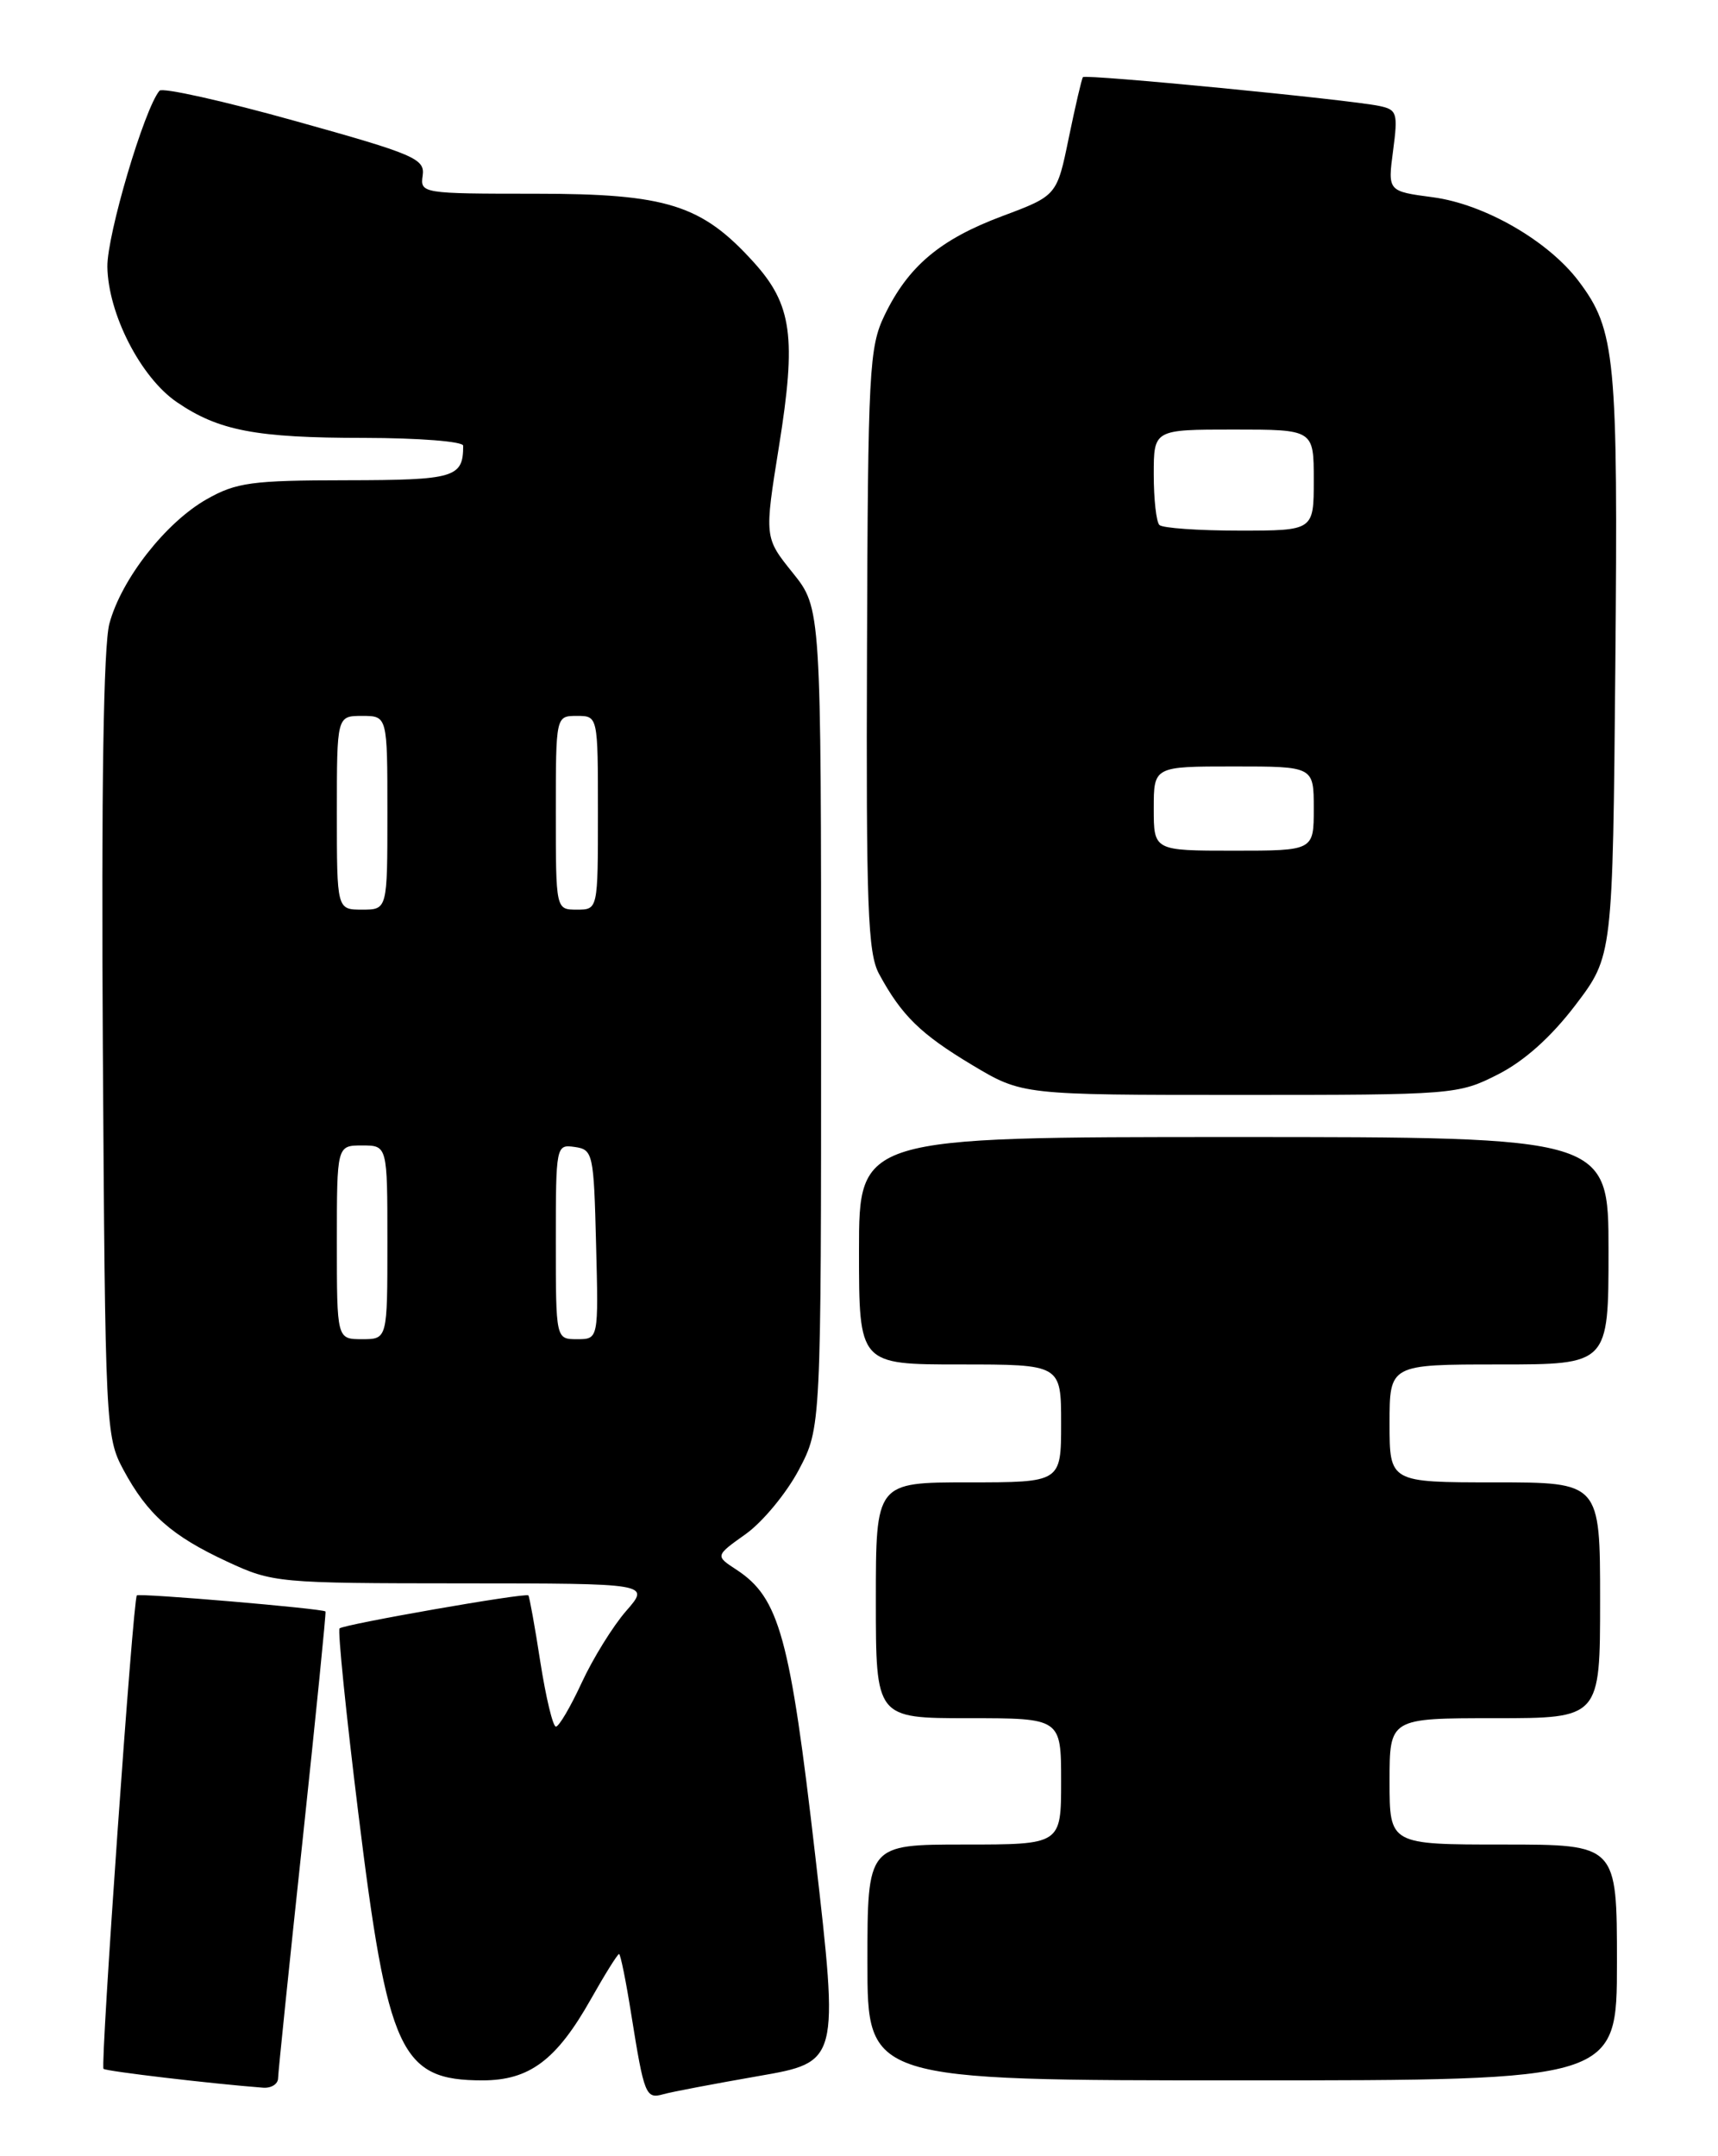 <?xml version="1.0" encoding="UTF-8" standalone="no"?>
<!DOCTYPE svg PUBLIC "-//W3C//DTD SVG 1.1//EN" "http://www.w3.org/Graphics/SVG/1.1/DTD/svg11.dtd" >
<svg xmlns="http://www.w3.org/2000/svg" xmlns:xlink="http://www.w3.org/1999/xlink" version="1.1" viewBox="0 0 204 256">
 <g >
 <path fill="currentColor"
d=" M 90.06 246.49 C 99.62 244.83 99.62 244.83 96.81 220.37 C 93.81 194.32 92.54 189.71 87.45 186.37 C 84.92 184.72 84.92 184.72 88.56 182.13 C 90.56 180.70 93.39 177.28 94.85 174.52 C 97.50 169.50 97.50 169.50 97.50 120.85 C 97.50 72.21 97.50 72.21 94.13 68.01 C 90.76 63.82 90.76 63.82 92.50 52.98 C 94.58 40.06 94.05 36.17 89.52 31.16 C 83.32 24.30 79.20 23.00 63.58 23.00 C 50.10 23.00 49.88 22.96 50.19 20.84 C 50.47 18.85 49.25 18.32 35.03 14.36 C 26.52 11.98 19.28 10.37 18.94 10.77 C 17.13 12.91 12.70 27.90 12.75 31.68 C 12.84 37.27 16.70 44.80 20.99 47.74 C 25.96 51.14 30.40 51.99 43.25 51.99 C 49.71 52.00 55.00 52.41 55.00 52.92 C 55.00 56.71 54.01 57.00 41.14 57.02 C 29.91 57.03 28.06 57.28 24.55 59.27 C 19.68 62.03 14.41 68.76 12.99 74.04 C 12.29 76.65 12.02 93.77 12.21 124.25 C 12.49 169.41 12.55 170.59 14.65 174.50 C 17.51 179.81 20.38 182.35 27.00 185.42 C 32.38 187.92 32.99 187.98 54.85 187.99 C 77.21 188.00 77.21 188.00 74.35 191.27 C 72.78 193.07 70.41 196.90 69.08 199.77 C 67.75 202.65 66.37 205.00 66.01 205.00 C 65.65 205.00 64.82 201.54 64.16 197.32 C 63.51 193.09 62.86 189.54 62.74 189.42 C 62.38 189.08 40.80 192.86 40.32 193.34 C 40.09 193.58 41.08 203.38 42.53 215.13 C 46.05 243.75 47.55 247.00 57.30 247.00 C 62.87 247.00 66.08 244.59 70.15 237.38 C 71.82 234.42 73.33 232.00 73.51 232.00 C 73.68 232.00 74.34 235.26 74.97 239.25 C 76.49 248.74 76.68 249.23 78.75 248.65 C 79.71 248.37 84.80 247.41 90.06 246.49 Z  M 33.02 246.75 C 33.03 246.06 34.34 233.35 35.93 218.50 C 37.51 203.65 38.74 191.42 38.65 191.33 C 38.33 190.98 16.54 189.13 16.25 189.42 C 15.79 189.88 11.90 245.23 12.29 245.63 C 12.58 245.92 25.20 247.41 31.25 247.87 C 32.21 247.94 33.01 247.44 33.02 246.75 Z  M 192.00 233.00 C 192.00 219.00 192.00 219.00 178.50 219.00 C 165.00 219.00 165.00 219.00 165.00 211.50 C 165.00 204.00 165.00 204.00 177.50 204.00 C 190.00 204.00 190.00 204.00 190.00 190.00 C 190.00 176.00 190.00 176.00 177.50 176.00 C 165.00 176.00 165.00 176.00 165.00 169.00 C 165.00 162.00 165.00 162.00 178.00 162.00 C 191.00 162.00 191.00 162.00 191.00 148.50 C 191.00 135.00 191.00 135.00 146.50 135.00 C 102.00 135.00 102.00 135.00 102.00 148.50 C 102.00 162.00 102.00 162.00 114.00 162.00 C 126.00 162.00 126.00 162.00 126.00 169.00 C 126.00 176.00 126.00 176.00 115.00 176.00 C 104.00 176.00 104.00 176.00 104.00 190.00 C 104.00 204.00 104.00 204.00 115.00 204.00 C 126.00 204.00 126.00 204.00 126.00 211.50 C 126.00 219.00 126.00 219.00 114.50 219.00 C 103.00 219.00 103.00 219.00 103.00 233.00 C 103.00 247.00 103.00 247.00 147.50 247.00 C 192.00 247.00 192.00 247.00 192.00 233.00 Z  M 177.86 127.57 C 181.00 125.98 184.18 123.13 187.08 119.32 C 191.50 113.50 191.50 113.50 191.81 79.00 C 192.14 42.38 191.83 39.19 187.46 33.39 C 183.84 28.59 176.26 24.23 170.14 23.42 C 164.78 22.71 164.78 22.71 165.42 17.88 C 166.01 13.42 165.89 13.02 163.78 12.58 C 160.15 11.82 128.88 8.78 128.59 9.16 C 128.44 9.35 127.69 12.59 126.91 16.36 C 125.50 23.23 125.50 23.23 119.01 25.66 C 111.62 28.43 107.85 31.60 105.03 37.44 C 103.21 41.22 103.06 43.93 102.95 77.13 C 102.84 107.65 103.04 113.16 104.38 115.63 C 107.06 120.58 109.32 122.78 115.44 126.45 C 121.38 130.00 121.38 130.00 147.22 130.00 C 172.60 130.00 173.15 129.96 177.86 127.57 Z  M 40.00 147.50 C 40.00 136.00 40.00 136.00 43.00 136.00 C 46.00 136.00 46.00 136.00 46.00 147.50 C 46.00 159.00 46.00 159.00 43.00 159.00 C 40.00 159.00 40.00 159.00 40.00 147.50 Z  M 66.00 147.43 C 66.00 136.00 66.03 135.86 68.25 136.18 C 70.41 136.49 70.51 136.94 70.78 147.75 C 71.07 159.00 71.07 159.00 68.53 159.00 C 66.00 159.00 66.00 159.00 66.00 147.43 Z  M 40.00 96.50 C 40.00 85.00 40.00 85.00 43.00 85.00 C 46.00 85.00 46.00 85.00 46.00 96.50 C 46.00 108.00 46.00 108.00 43.00 108.00 C 40.00 108.00 40.00 108.00 40.00 96.50 Z  M 66.00 96.50 C 66.00 85.00 66.00 85.00 68.50 85.00 C 71.00 85.00 71.00 85.00 71.00 96.50 C 71.00 108.00 71.00 108.00 68.50 108.00 C 66.00 108.00 66.00 108.00 66.00 96.50 Z  M 137.00 96.00 C 137.00 91.00 137.00 91.00 146.50 91.00 C 156.00 91.00 156.00 91.00 156.00 96.00 C 156.00 101.00 156.00 101.00 146.50 101.00 C 137.00 101.00 137.00 101.00 137.00 96.00 Z  M 137.67 62.33 C 137.30 61.97 137.00 59.27 137.00 56.33 C 137.00 51.00 137.00 51.00 146.50 51.00 C 156.00 51.00 156.00 51.00 156.00 57.00 C 156.00 63.00 156.00 63.00 147.17 63.00 C 142.31 63.00 138.03 62.70 137.67 62.33 Z "/>
</g>
</svg>